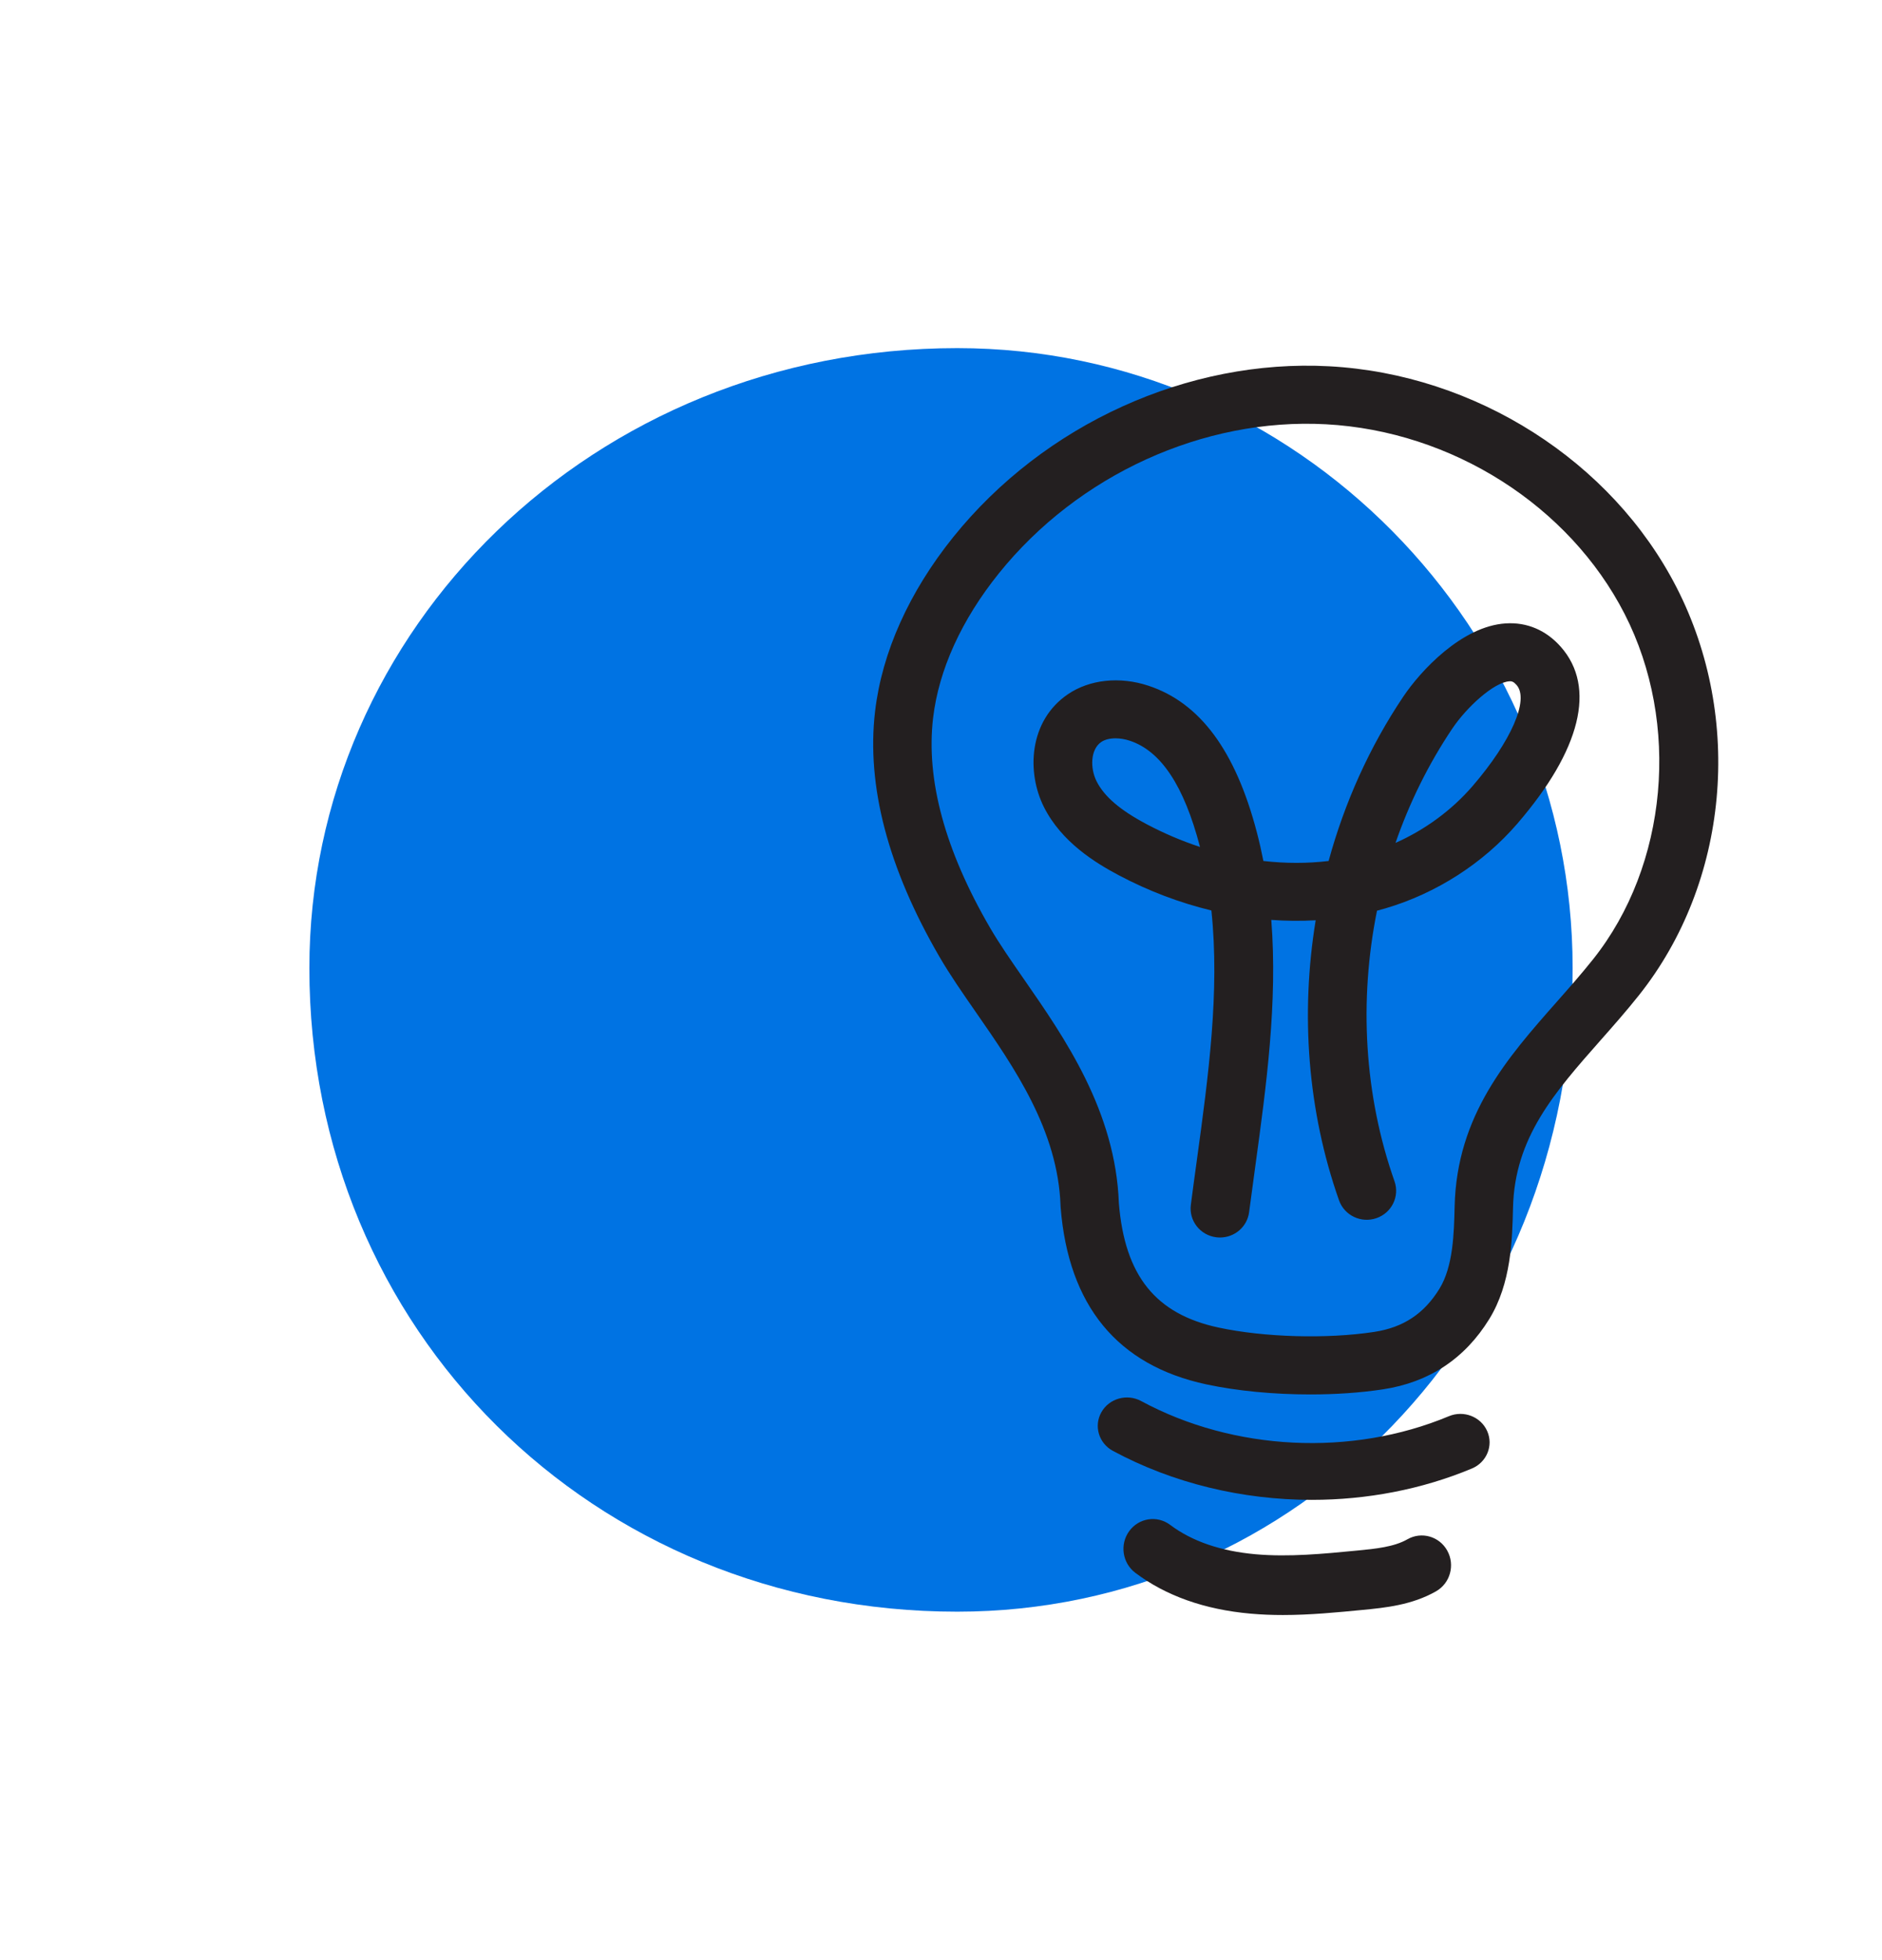 <?xml version="1.0" encoding="UTF-8"?>
<svg width="146px" height="152px" viewBox="0 0 146 152" version="1.1" xmlns="http://www.w3.org/2000/svg" xmlns:xlink="http://www.w3.org/1999/xlink">
    <!-- Generator: Sketch 52.5 (67469) - http://www.bohemiancoding.com/sketch -->
    <title>icon-lightbulb</title>
    <desc>Created with Sketch.</desc>
    <g id="Page-1" stroke="none" stroke-width="1" fill="none" fill-rule="evenodd">
        <g id="row-5">
            <g id="icon-lightbulb" transform="translate(24, 27)">
                <path d="M0,48.086 C0,21.842 21.979,0 50.261,0 C76.635,0 98,21.842 98,48.086 C98,76.159 76.635,98 50.261,98 C21.979,98 0,76.159 0,48.086" id="Fill-1" fill="#0073E3"></path>
                <g id="Group-6" transform="translate(43.72, 0.993)">
                    <polygon id="Clip-5" points="0.02 0.369 65.578 0.369 65.578 80.158 0.02 80.158"></polygon>
                    <path d="M55.875,46.397 C54.976,47.528 53.994,48.64 53.044,49.715 C49.233,54.031 45.291,58.494 45.126,65.576 C45.077,67.648 45.017,70.226 43.946,71.964 C42.75,73.903 41.141,74.966 38.881,75.309 C35.21,75.868 30.361,75.731 26.817,74.972 C21.925,73.925 19.537,70.949 19.079,65.327 C18.819,58.187 14.885,52.52 11.722,47.964 C10.735,46.542 9.803,45.199 9.082,43.959 C5.59,37.954 4.104,32.482 4.666,27.698 C5.105,23.961 6.869,20.081 9.769,16.476 C15.918,8.832 25.643,4.399 35.144,4.913 C44.909,5.44 54.002,11.212 58.31,19.618 C62.662,28.113 61.661,39.124 55.875,46.397 M62.346,17.573 C57.319,7.762 46.738,1.026 35.39,0.415 C24.45,-0.172 13.278,4.901 6.231,13.661 C2.802,17.926 0.704,22.599 0.166,27.176 C-0.512,32.945 1.169,39.35 5.16,46.215 C5.972,47.611 6.954,49.026 7.994,50.524 C10.976,54.819 14.357,59.687 14.554,65.531 C14.555,65.565 14.557,65.599 14.559,65.633 C15.165,73.276 18.969,77.9 25.864,79.377 C28.272,79.893 31.124,80.158 33.925,80.158 C35.886,80.158 37.823,80.028 39.566,79.763 C43.142,79.22 45.915,77.388 47.808,74.319 C49.518,71.545 49.597,68.155 49.655,65.68 C49.781,60.237 52.871,56.739 56.448,52.688 C57.436,51.57 58.457,50.414 59.428,49.192 C66.383,40.449 67.557,27.742 62.346,17.573" id="Fill-4" fill="#231F20" fill-rule="nonzero"></path>
                </g>
                <path d="M88.399,82.84 C80.854,85.991 71.706,85.542 64.526,81.663 C63.432,81.073 62.053,81.457 61.446,82.523 C60.839,83.589 61.235,84.932 62.328,85.524 C67.002,88.047 72.388,89.327 77.768,89.327 C82.032,89.327 86.292,88.522 90.185,86.896 C91.335,86.415 91.868,85.118 91.374,83.998 C90.882,82.878 89.549,82.357 88.399,82.84" id="Fill-7" fill="#231F20"></path>
                <path d="M85.182,92.386 C84.14,92.982 82.7,93.122 81.307,93.257 C78.683,93.512 75.97,93.774 73.407,93.546 C70.698,93.305 68.467,92.538 66.778,91.268 C65.768,90.509 64.344,90.726 63.599,91.755 C62.853,92.782 63.068,94.23 64.077,94.988 C66.45,96.771 69.455,97.836 73.009,98.152 C73.851,98.228 74.689,98.259 75.522,98.259 C77.634,98.259 79.711,98.057 81.739,97.86 C83.428,97.696 85.529,97.492 87.409,96.417 C88.503,95.791 88.892,94.381 88.276,93.268 C87.661,92.155 86.276,91.761 85.182,92.386" id="Fill-9" fill="#231F20"></path>
                <path d="M90.233,33.973 C88.623,35.837 86.552,37.356 84.26,38.374 C85.344,35.248 86.816,32.261 88.66,29.515 C89.786,27.84 91.885,25.919 93.097,25.84 C93.12,25.839 93.143,25.838 93.167,25.838 C93.285,25.838 93.427,25.873 93.649,26.126 C94.648,27.258 93.242,30.484 90.233,33.973 M64.956,36.925 C62.9,35.837 61.666,34.781 61.071,33.599 C60.562,32.59 60.585,31.125 61.429,30.55 C61.707,30.36 62.1,30.264 62.539,30.264 C62.889,30.264 63.267,30.325 63.642,30.448 C66.064,31.247 67.846,33.934 69.086,38.662 C69.089,38.67 69.091,38.68 69.094,38.689 C67.691,38.228 66.305,37.639 64.956,36.925 M92.8,21.351 C89.397,21.571 86.21,25.023 84.863,27.028 C82.247,30.921 80.307,35.25 79.07,39.776 C77.425,39.974 75.724,39.972 74.01,39.776 C73.863,39.027 73.694,38.279 73.498,37.533 C71.84,31.215 69.088,27.502 65.087,26.182 C62.863,25.448 60.528,25.698 58.839,26.848 C55.812,28.911 55.627,32.898 56.99,35.602 C58.352,38.306 60.96,39.915 62.803,40.89 C65.118,42.115 67.535,43.026 69.976,43.616 C70.638,49.917 69.736,56.5 68.858,62.91 C68.695,64.091 68.534,65.27 68.382,66.446 C68.222,67.678 69.105,68.804 70.353,68.962 C70.451,68.974 70.549,68.98 70.645,68.98 C71.775,68.98 72.756,68.151 72.902,67.016 C73.053,65.852 73.213,64.683 73.374,63.514 C74.237,57.213 75.123,50.754 74.623,44.347 C75.781,44.431 76.932,44.441 78.067,44.376 C76.875,51.635 77.439,59.181 79.877,66.094 C80.291,67.268 81.591,67.891 82.778,67.479 C83.967,67.071 84.595,65.788 84.181,64.616 C81.826,57.937 81.417,50.599 82.824,43.633 C83.043,43.576 83.26,43.516 83.476,43.452 C87.421,42.29 91.053,39.96 93.702,36.89 C98.64,31.168 99.842,26.296 97.087,23.172 C95.942,21.874 94.455,21.242 92.8,21.351" id="Fill-11" fill="#231F20" fill-rule="nonzero"></path>
            </g>
        </g>
    </g>
</svg>
